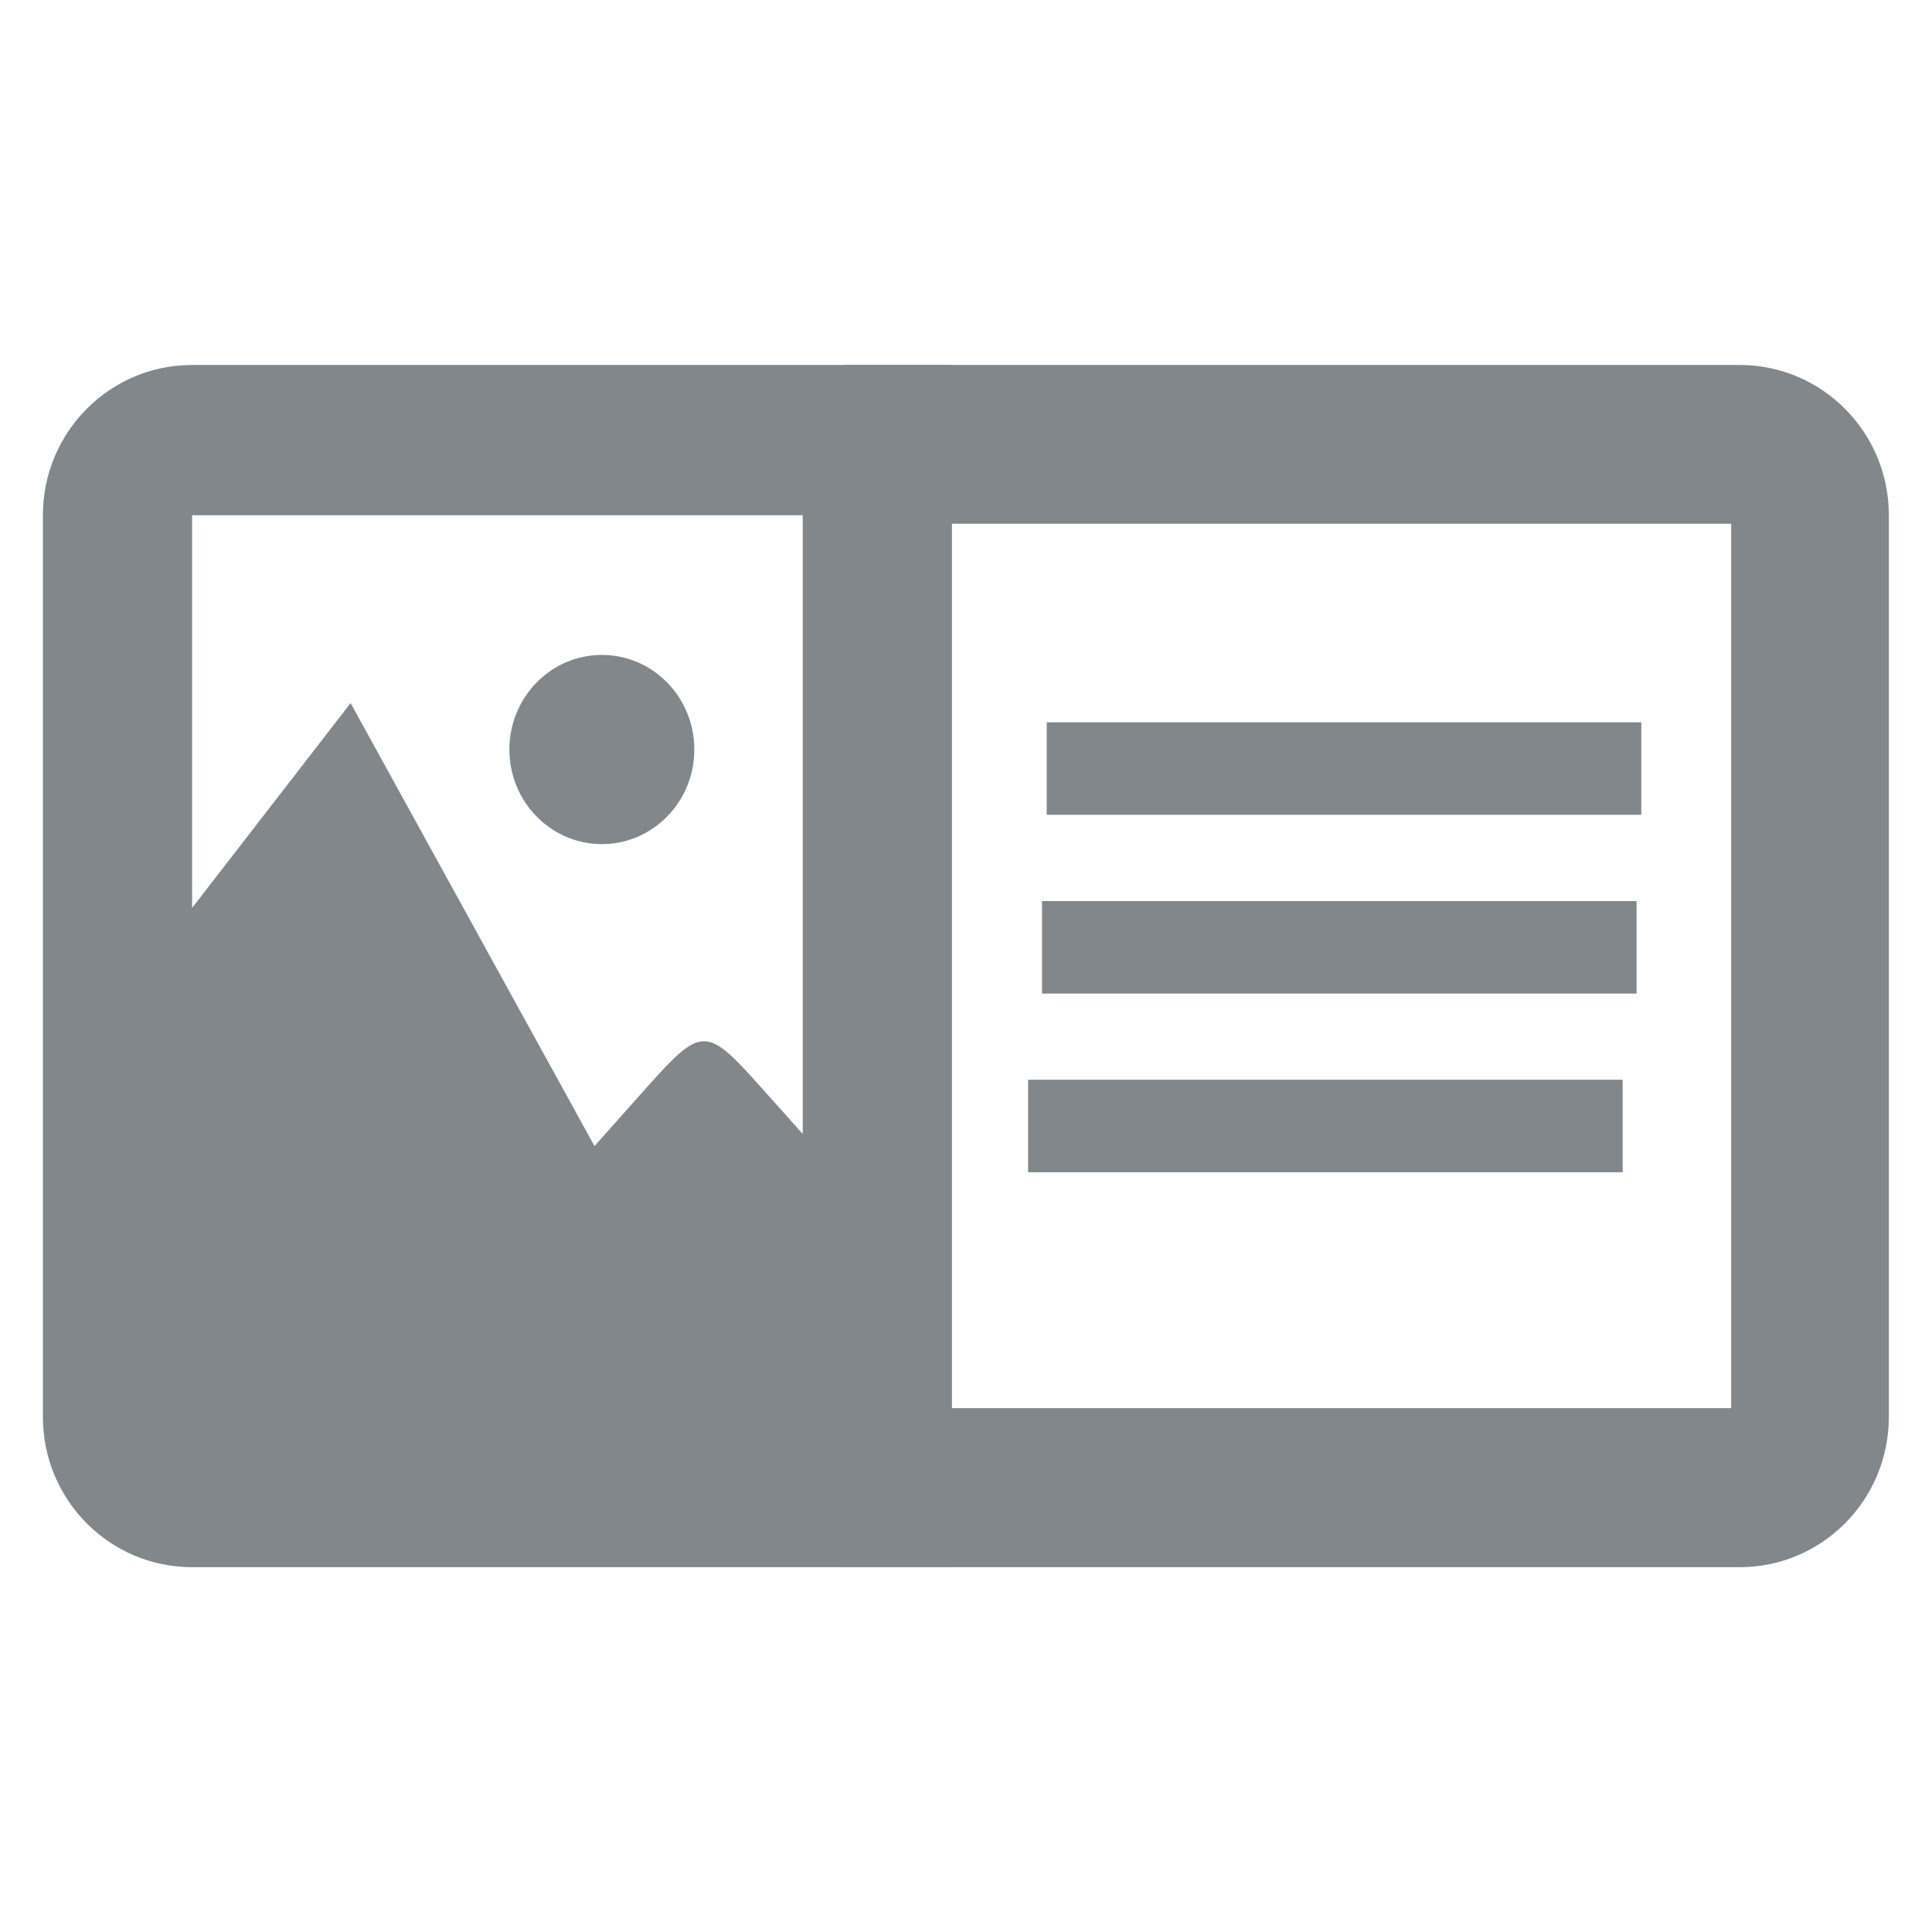<?xml version="1.0" encoding="UTF-8" standalone="no"?>
<!-- Generator: Adobe Illustrator 19.1.0, SVG Export Plug-In . SVG Version: 6.00 Build 0)  -->

<svg
   xmlns:dc="http://purl.org/dc/elements/1.1/"
   xmlns:cc="http://creativecommons.org/ns#"
   xmlns:rdf="http://www.w3.org/1999/02/22-rdf-syntax-ns#"
   xmlns:svg="http://www.w3.org/2000/svg"
   xmlns="http://www.w3.org/2000/svg"
   xmlns:sodipodi="http://sodipodi.sourceforge.net/DTD/sodipodi-0.dtd"
   xmlns:inkscape="http://www.inkscape.org/namespaces/inkscape"
   version="1.1"
   x="0px"
   y="0px"
   viewBox="0 0 45 45"
   xml:space="preserve"
   id="svg2"
   inkscape:version="0.91 r13725"
   sodipodi:docname="flag.svg"
   width="45"
   height="45"><defs
     id="defs10" /><sodipodi:namedview
     pagecolor="#ffffff"
     bordercolor="#666666"
     borderopacity="1"
     objecttolerance="10"
     gridtolerance="10"
     guidetolerance="10"
     inkscape:pageopacity="0"
     inkscape:pageshadow="2"
     inkscape:window-width="1855"
     inkscape:window-height="1056"
     id="namedview8"
     showgrid="false"
     inkscape:zoom="9.8333338"
     inkscape:cx="1.1872756"
     inkscape:cy="23.51696"
     inkscape:window-x="65"
     inkscape:window-y="24"
     inkscape:window-maximized="1"
     inkscape:current-layer="image-multiple"
     fit-margin-top="8.5"
     fit-margin-bottom="8.5"
     fit-margin-left="1"
     fit-margin-right="1" /><g
     id="image-multiple"
     transform="translate(-1,18)"><g
       id="g3376"
       style="fill:#82878c;fill-opacity:1;stroke:none"
       transform="matrix(1.955,0,0,2,-1.909,-18.5)"><g
         transform="matrix(1.094,0,0,1.077,-0.189,-1.423)"
         id="g3395"
         style="fill:#82878c;fill-opacity:1;stroke:none"><path
           inkscape:connector-curvature="0"
           id="path5"
           d="m 11.9,5.5 0,13 -8.275,0 C 2.727,18.5 2,17.773 2,16.875 L 2,7.125 C 2,6.227 2.727,5.5 3.625,5.5 Z m -8.275,1.625 0,4.246 L 5.351,9.156 8.007,13.946 8.54,13.352 c 0.646,-0.719 0.673,-0.719 1.318,0 l 0.417,0.463 0,-6.69 z"
           style="fill:#82878c;fill-opacity:1;stroke:none" /><path
           inkscape:connector-curvature="0"
           id="path3357"
           d="m 10.728,5.5 0,13 9.75,0 c 0.898,0 1.625,-0.727 1.625,-1.625 l 0,-9.75 c 0,-0.898 -0.727,-1.625 -1.625,-1.625 z m 0,1.717 9.658,0 0,9.563 -9.658,0 z"
           style="fill:#82878c;fill-opacity:1;stroke:none" /><path
           d="m 12.881,11.297 6.475,0 0,1 -6.475,0 z"
           id="path3389-6-7"
           inkscape:connector-curvature="0"
           style="fill:#82878c;fill-opacity:1;stroke:none" /><path
           d="m 12.729,13.229 6.475,0 0,1 -6.475,0 z"
           id="path3389-6-7-6"
           inkscape:connector-curvature="0"
           style="fill:#82878c;fill-opacity:1;stroke:none" /><path
           d="m 12.932,9.364 6.475,0 0,1 -6.475,0 z"
           id="path3389-6-7-7"
           inkscape:connector-curvature="0"
           style="fill:#82878c;fill-opacity:1;stroke:none" /></g><g
         transform="matrix(1.094,0,0,1.094,-37.063,-1.645)"
         id="g3395-3"
         style="fill:#82878c;fill-opacity:1;stroke:none"><path
           d="m 40.786,9.711 c 0,-0.556 0.451,-1.007 1.007,-1.007 0.556,0 1.007,0.451 1.007,1.007 0,0.556 -0.451,1.007 -1.007,1.007 -0.556,0 -1.007,-0.451 -1.007,-1.007 z"
           id="path3359-7"
           inkscape:connector-curvature="0"
           style="fill:#82878c;fill-opacity:1;stroke:none" /></g></g></g><g
     id="Layer_1"
     transform="translate(-1,18)" /></svg>